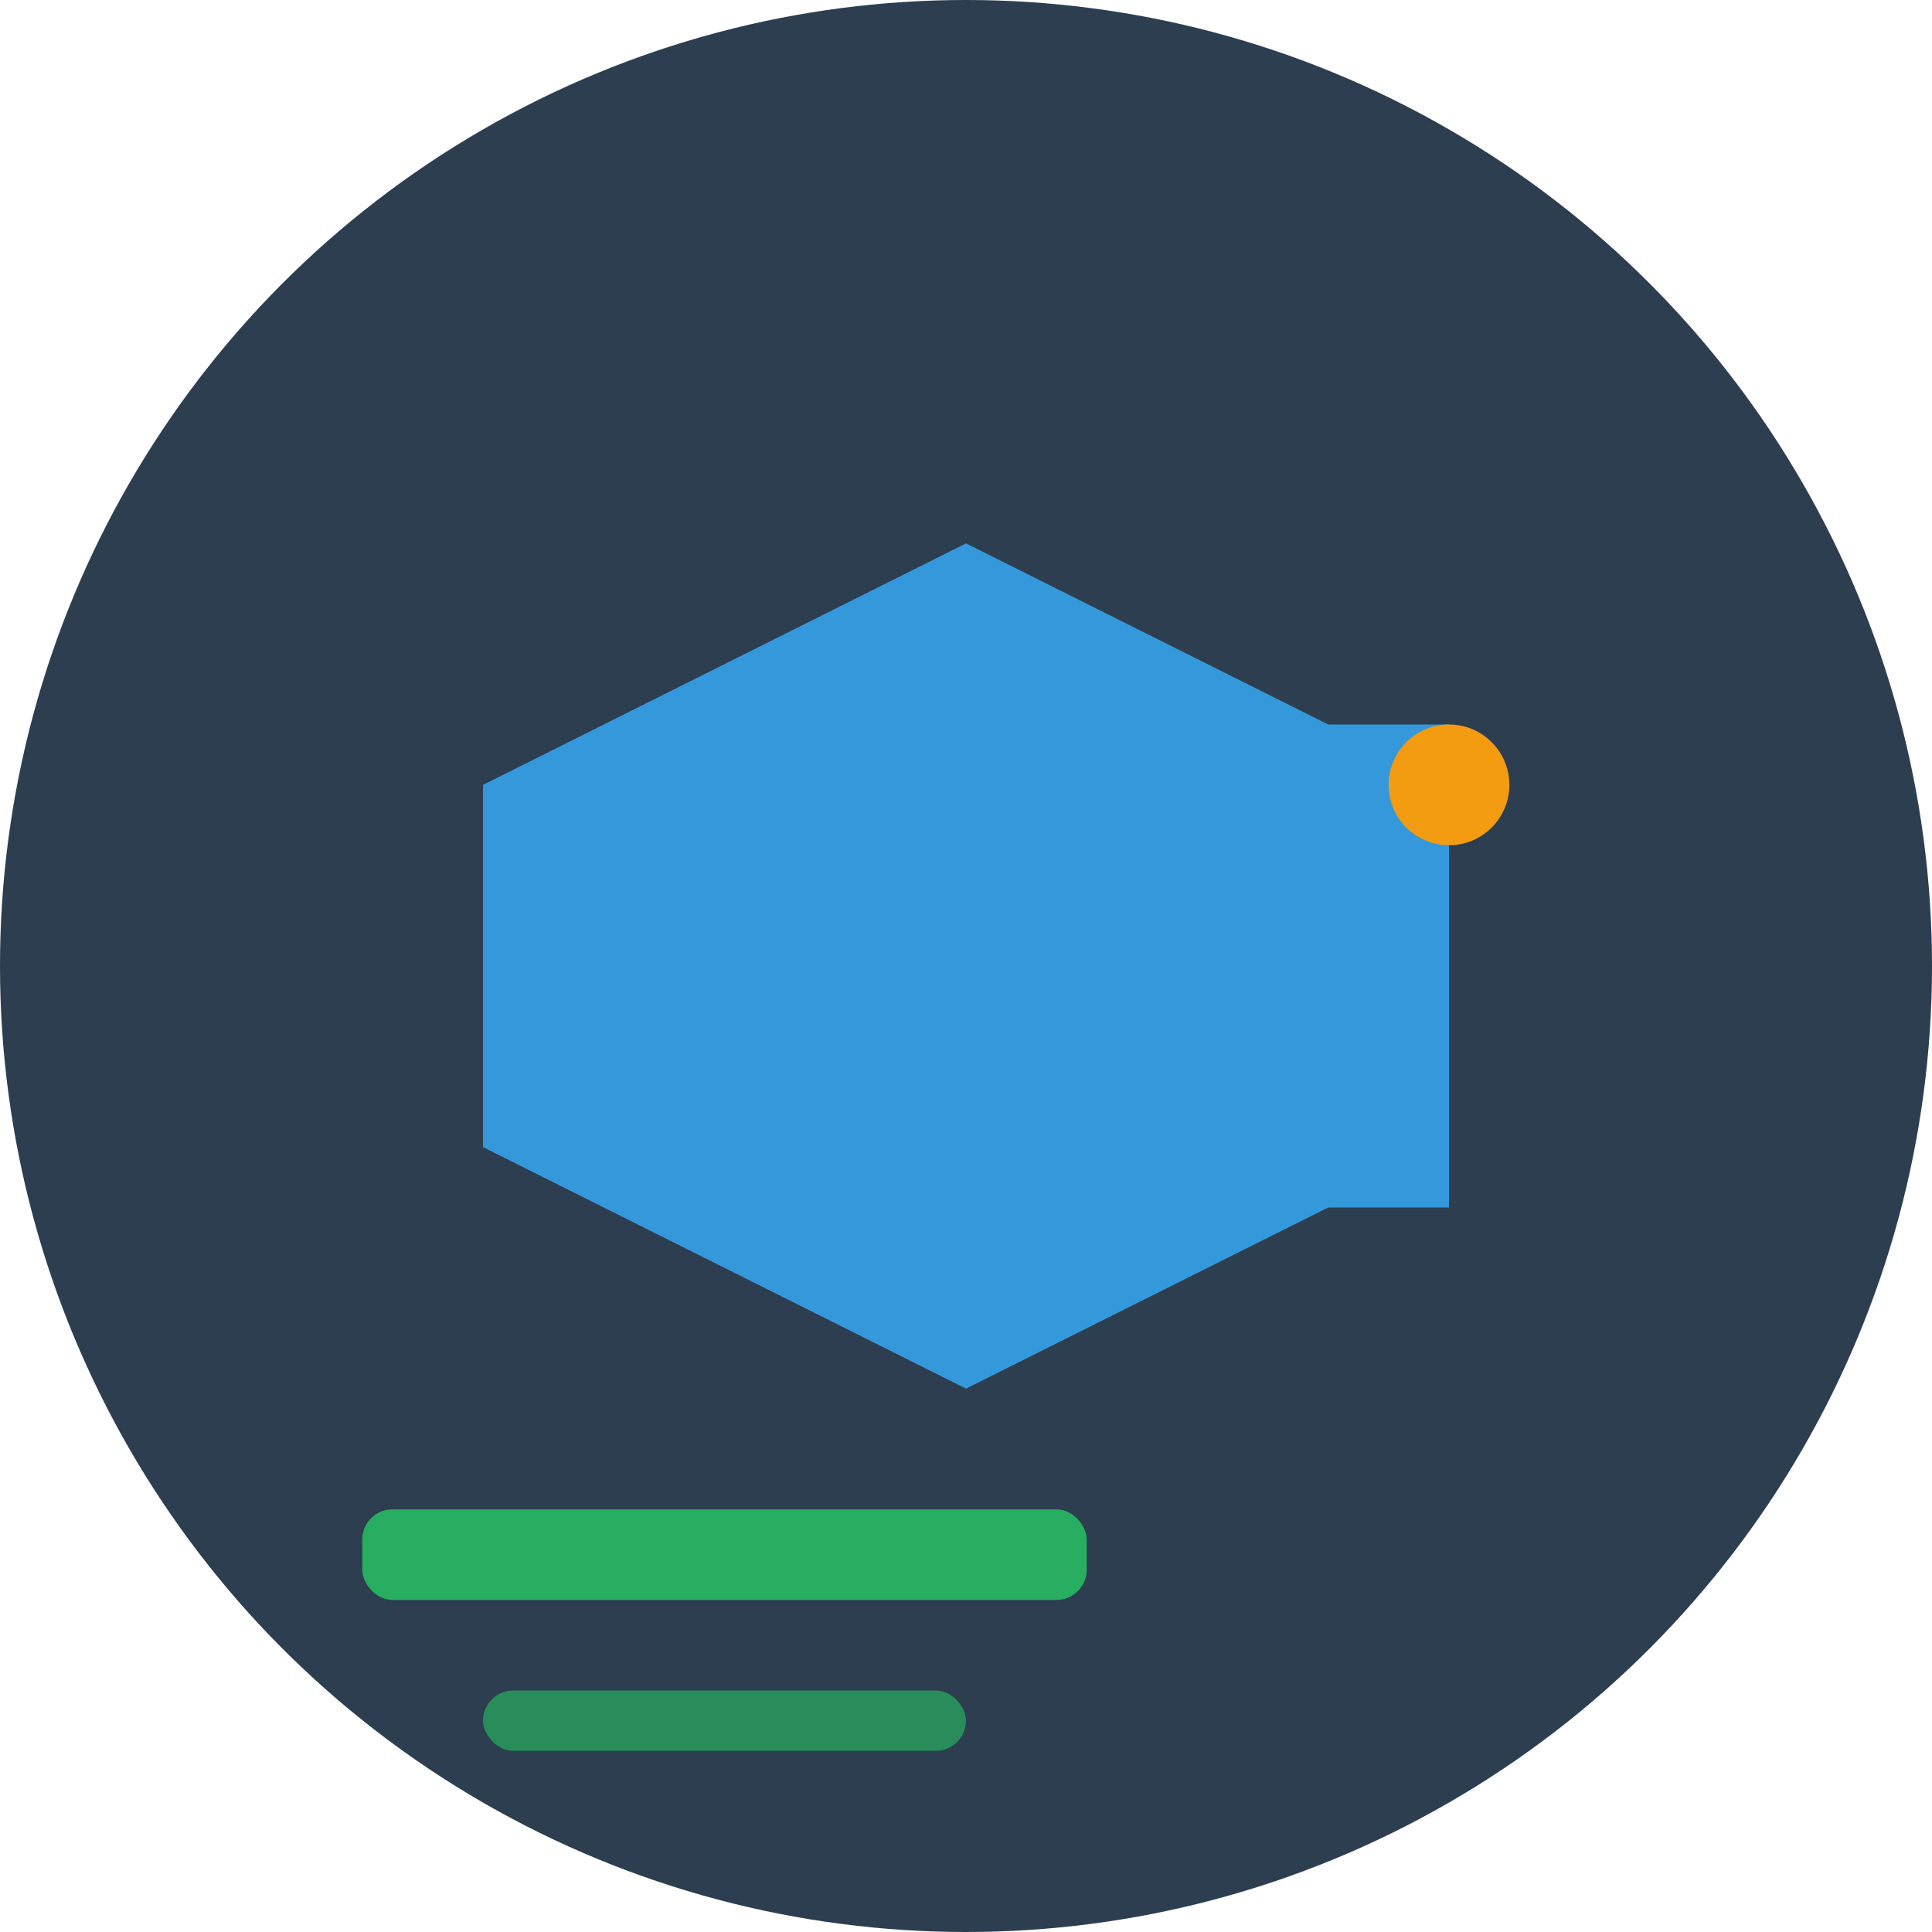 <svg width="32" height="32" viewBox="0 0 32 32" fill="none" xmlns="http://www.w3.org/2000/svg">
  <!-- Background circle -->
  <circle cx="16" cy="16" r="16" fill="#2c3e50"/>
  
  <!-- Graduation cap -->
  <path d="M8 13 L16 9 L24 13 L24 19 L16 23 L8 19 Z" fill="#3498db"/>
  <rect x="22" y="12" width="2" height="8" fill="#3498db"/>
  <circle cx="24" cy="13" r="1" fill="#f39c12"/>
  
  <!-- Small certificate lines -->
  <rect x="6" y="25" width="12" height="1.5" rx="0.5" fill="#27ae60"/>
  <rect x="8" y="28" width="8" height="1" rx="0.5" fill="#27ae60" opacity="0.7"/>
</svg> 